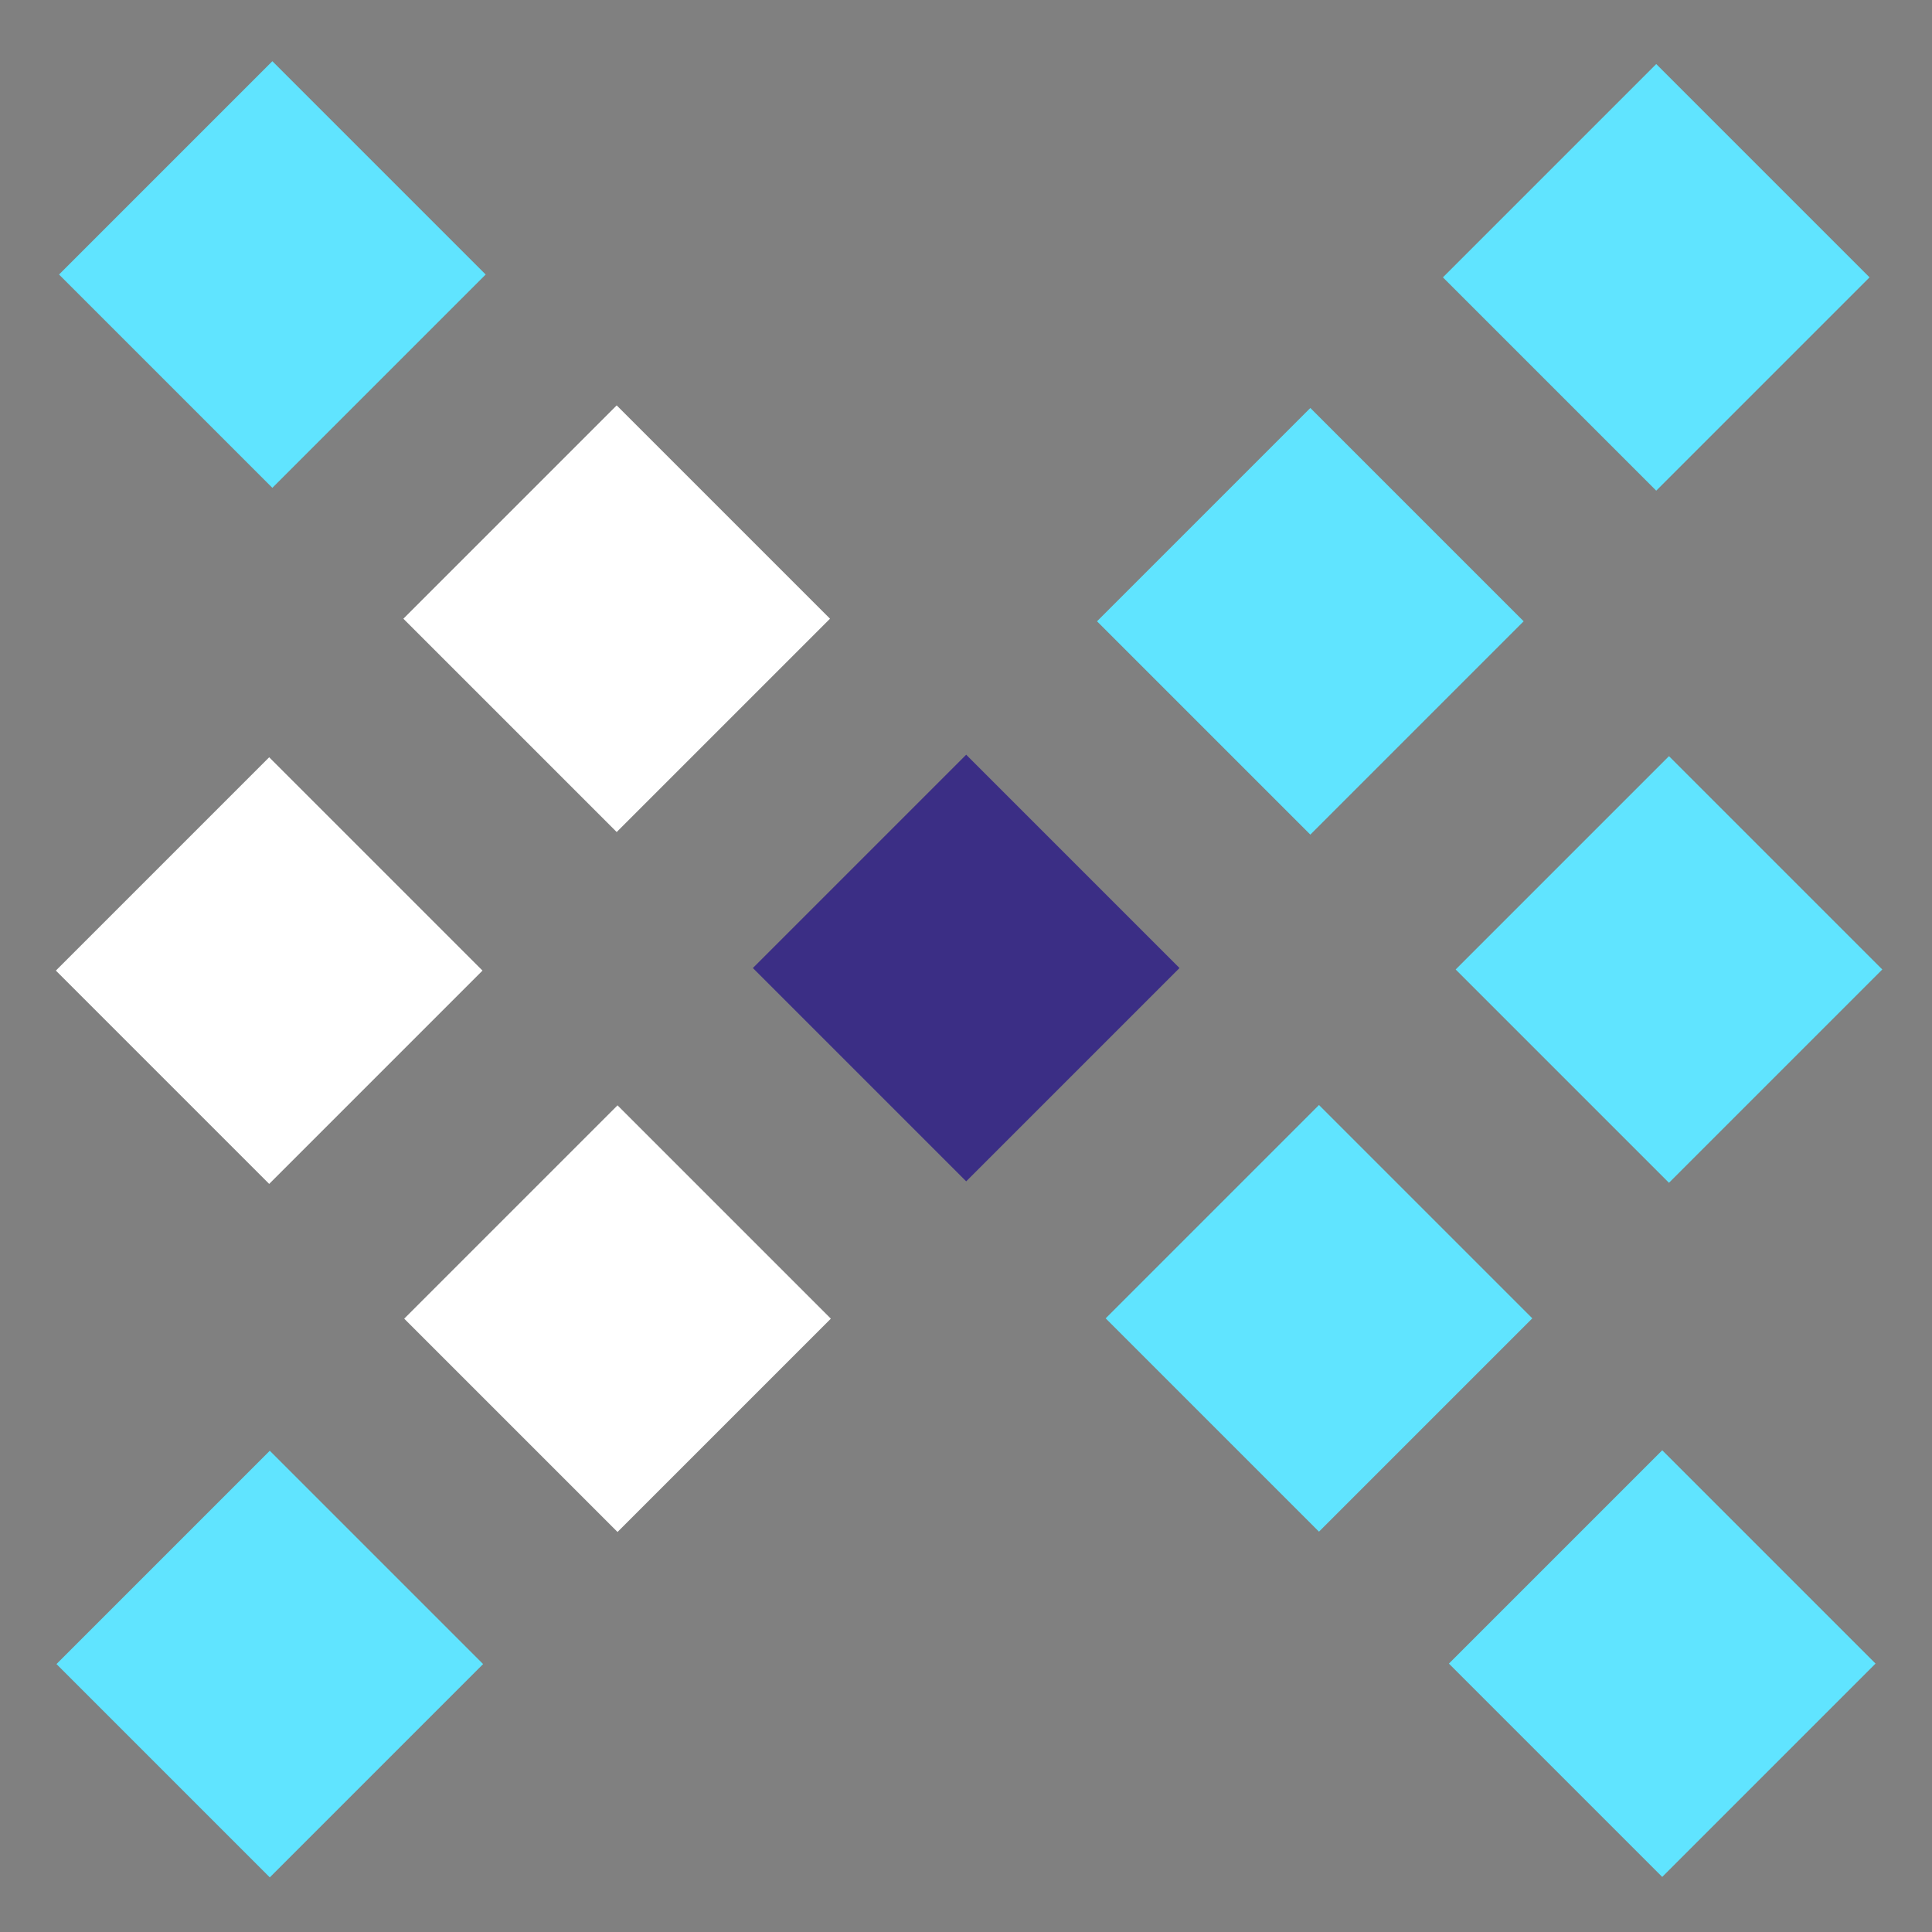 <?xml version="1.0" encoding="utf-8"?>
<!-- Generator: Adobe Illustrator 26.2.1, SVG Export Plug-In . SVG Version: 6.00 Build 0)  -->
<svg version="1.1" id="Layer_1" xmlns:xodm="http://www.corel.com/coreldraw/odm/2003"
	 xmlns="http://www.w3.org/2000/svg" xmlns:xlink="http://www.w3.org/1999/xlink" x="0px" y="0px" viewBox="0 0 122.3 122.3"
	 style="enable-background:new 0 0 122.3 122.3;" xml:space="preserve">
<rect x="0" y="0" width="122.3" height="122.3" fill="#808080" stroke="none"/>
<style type="text/css">
	.st0{fill:none;}
	.st1{fill:#3B2E85;}
	.st2{fill:#FFFFFF;}
	.st3{fill:#60E4FF;}
</style>
<g>
	<rect class="st0" width="122.7" height="122.7"/>
	<g>
		
			<rect x="51.6" y="51.7" transform="matrix(0.707 -0.707 0.707 0.707 -25.375 61.207)" class="st1" width="19.1" height="19.1"/>
		
			<rect x="7.5" y="51.9" transform="matrix(0.707 -0.707 0.707 0.707 -38.46 30.05)" class="st2" width="19.1" height="19.1"/>
		
			<rect x="96.1" y="51.8" transform="matrix(0.707 -0.707 0.707 0.707 -12.419 92.69)" class="st3" width="19.1" height="19.1"/>
		
			<rect x="29.5" y="29.6" transform="matrix(0.707 -0.707 0.707 0.707 -16.25 39.095)" class="st2" width="19.1" height="19.1"/>
		
			<rect x="29.6" y="73.9" transform="matrix(0.707 -0.707 0.707 0.707 -47.587 52.154)" class="st2" width="19.1" height="19.1"/>
		<rect x="95.3" y="8" transform="matrix(0.707 -0.707 0.707 0.707 18.306 79.278)" class="st3" width="19.1" height="19.1"/>
		
			<rect x="73.4" y="29.8" transform="matrix(0.707 -0.707 0.707 0.707 -3.519 70.155)" class="st3" width="19.1" height="19.1"/>
		
			<rect x="74" y="73.9" transform="matrix(0.707 -0.707 0.707 0.707 -34.574 83.525)" class="st3" width="19.1" height="19.1"/>
		
			<rect x="95.7" y="95.7" transform="matrix(0.707 -0.707 0.707 0.707 -43.601 105.309)" class="st3" width="19.1" height="19.1"/>
		
			<rect x="7.7" y="7.8" transform="matrix(0.707 -0.707 0.707 0.707 -7.221 17.307)" class="st3" width="19.1" height="19.1"/>
		
			<rect x="7.5" y="95.8" transform="matrix(0.707 -0.707 0.707 0.707 -69.458 42.911)" class="st3" width="19.1" height="19.1"/>
	</g>
</g>
</svg>
